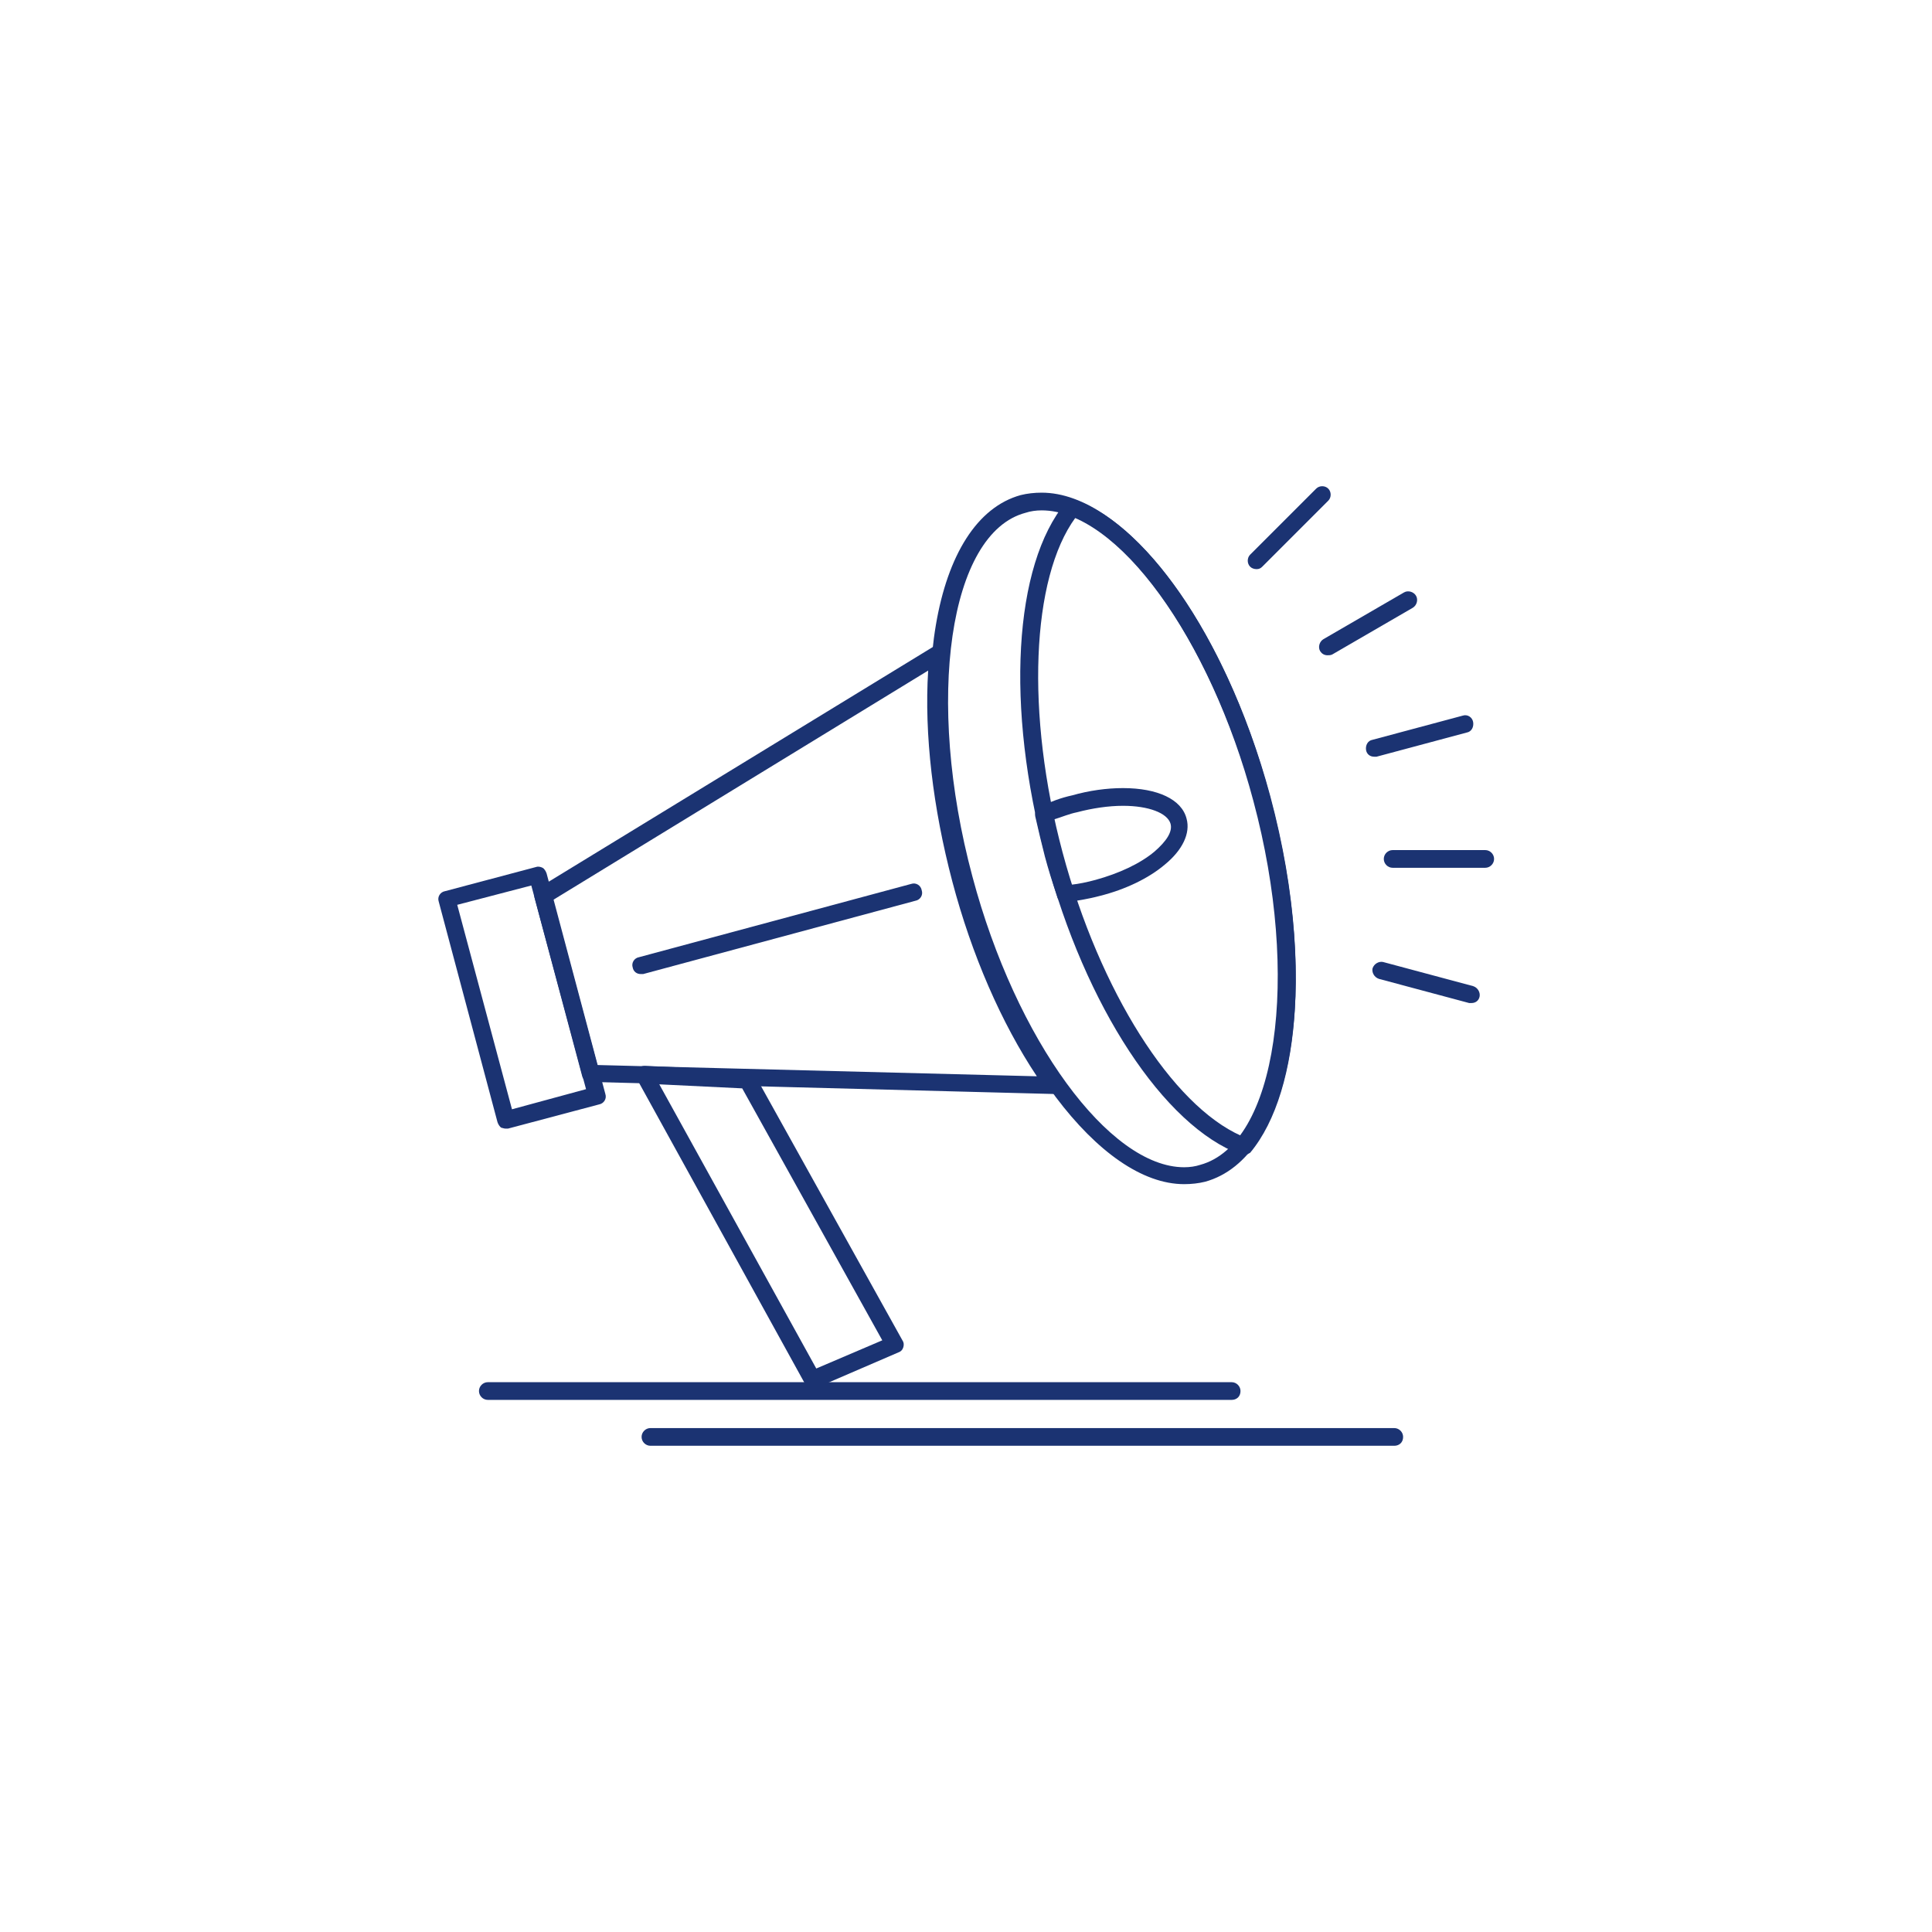 <?xml version="1.0" encoding="utf-8"?>
<!-- Generator: Adobe Illustrator 25.2.1, SVG Export Plug-In . SVG Version: 6.00 Build 0)  -->
<svg version="1.1" id="圖層_1" xmlns="http://www.w3.org/2000/svg" xmlns:xlink="http://www.w3.org/1999/xlink" x="0px" y="0px"
	 viewBox="0 0 240 240" style="enable-background:new 0 0 240 240;" xml:space="preserve">
<style type="text/css">
	.st0{fill:#1B3372;}
</style>
<g>
	<g>
		<g>
			<path class="st0" d="M62.8,140.2c-0.2,0-0.4-0.1-0.5-0.1c-0.2-0.1-0.4-0.4-0.5-0.7l-7.3-27.4c-0.2-0.6,0.2-1.2,0.8-1.3l11.3-3
				c0.3-0.1,0.6,0,0.8,0.1c0.2,0.1,0.4,0.4,0.5,0.7l7.3,27.4c0.2,0.6-0.2,1.2-0.8,1.3l-11.3,3C63,140.2,62.9,140.2,62.8,140.2z
				 M56.8,112.4l6.8,25.4l9.2-2.5L66,110L56.8,112.4z"/>
		</g>
		<g>
			<path class="st0" d="M130.9,135.9C130.9,135.9,130.9,135.9,130.9,135.9C130.9,135.9,130.9,135.9,130.9,135.9l-57.6-1.5
				c-0.5,0-0.9-0.3-1-0.8l-5.9-22.1c-0.1-0.5,0.1-0.9,0.5-1.2l49.1-30c0.3-0.2,0.8-0.2,1.1,0c0.3,0.2,0.5,0.6,0.5,1
				c-0.8,8.1,0.2,17.9,2.8,27.6c2.6,9.6,6.6,18.5,11.2,25.1c0.2,0.2,0.4,0.5,0.4,0.8C132,135.5,131.5,135.9,130.9,135.9z
				 M74.2,132.3l54.6,1.4c-4.4-6.6-8.1-15.1-10.5-24.2c-2.4-9.1-3.5-18.3-3-26.2l-46.6,28.5L74.2,132.3z"/>
		</g>
		<g>
			<path class="st0" d="M147.1,147.1L147.1,147.1c-10.4,0-22.6-16.2-28.4-37.7c-6.4-23.9-2.8-44.9,8.1-47.9c0.8-0.2,1.7-0.3,2.6-0.3
				c10.4,0,22.6,16.2,28.4,37.7c6.4,23.9,2.8,44.9-8.1,47.9C148.9,147,148,147.1,147.1,147.1z M129.4,63.4c-0.7,0-1.4,0.1-2,0.3
				c-9.5,2.5-12.5,23.2-6.6,45.2c5.4,20.3,17,36.1,26.3,36.1l0,0c0.7,0,1.4-0.1,2-0.3c9.5-2.6,12.5-23.2,6.6-45.2
				C150.3,79.2,138.8,63.4,129.4,63.4z"/>
		</g>
		<g>
			<path class="st0" d="M154.5,143.5c-0.1,0-0.2,0-0.4-0.1c-9.5-3.5-19.3-18.4-24.2-36.9c-5-18.6-4-36.3,2.5-44.1
				c0.3-0.3,0.8-0.5,1.2-0.3c9.5,3.5,19.3,18.4,24.2,37c5,18.6,4,36.3-2.5,44.1C155.1,143.3,154.8,143.5,154.5,143.5z M133.6,64.3
				c-5.5,7.5-6.2,24.4-1.6,41.6c4.6,17.2,13.6,31.4,22.2,35.2c5.5-7.5,6.2-24.4,1.6-41.6C151.1,82.3,142.1,68,133.6,64.3z"/>
		</g>
		<g>
			<path class="st0" d="M132.3,112.1c-0.5,0-0.9-0.3-1-0.8c-0.6-1.8-1.1-3.4-1.5-4.9c-0.4-1.6-0.8-3.2-1.2-5c-0.1-0.5,0.2-1,0.6-1.2
				c1.3-0.6,2.6-1.1,4-1.4c2.1-0.6,4.3-0.9,6.3-0.9c4.3,0,7.3,1.4,7.9,3.8c0.5,1.8-0.5,3.9-2.7,5.7c-2,1.7-4.9,3.1-8.1,3.9
				c-1.5,0.4-2.9,0.6-4.2,0.8C132.4,112.1,132.4,112.1,132.3,112.1z M130.9,101.8c0.3,1.4,0.6,2.7,1,4.1c0.3,1.2,0.7,2.6,1.2,4
				c0.9-0.1,1.9-0.3,3-0.6c2.9-0.8,5.5-2,7.3-3.5c1.5-1.3,2.3-2.5,2-3.5c-0.4-1.3-2.7-2.2-5.9-2.2c-1.8,0-3.8,0.3-5.7,0.8
				C132.8,101.1,131.9,101.5,130.9,101.8z"/>
		</g>
		<g>
			<path class="st0" d="M100.9,172.5c-0.4,0-0.8-0.2-0.9-0.6l-20.9-37.9c-0.2-0.3-0.2-0.8,0-1.1s0.6-0.5,1-0.5l12.8,0.6
				c0.4,0,0.7,0.2,0.9,0.6l18.3,32.9c0.2,0.3,0.2,0.6,0.1,0.9s-0.3,0.5-0.6,0.6l-10.2,4.4C101.2,172.5,101.1,172.5,100.9,172.5z
				 M81.9,134.7l19.5,35.3l8.2-3.5l-17.4-31.3L81.9,134.7z"/>
		</g>
		<g>
			<path class="st0" d="M79.6,121c-0.5,0-0.9-0.3-1-0.8c-0.2-0.6,0.2-1.2,0.8-1.3l33.8-9.1c0.6-0.2,1.2,0.2,1.3,0.8
				c0.2,0.6-0.2,1.2-0.8,1.3L79.9,121C79.8,121,79.7,121,79.6,121z"/>
		</g>
		<g>
			<path class="st0" d="M170.7,94c-0.5,0-0.9-0.3-1-0.8c-0.1-0.6,0.2-1.2,0.8-1.3l11.2-3c0.6-0.2,1.2,0.2,1.3,0.8
				c0.1,0.6-0.2,1.2-0.8,1.3L171,94C170.9,94,170.8,94,170.7,94z"/>
		</g>
		<g>
			<path class="st0" d="M184.5,107.8H173c-0.6,0-1.1-0.5-1.1-1.1s0.5-1.1,1.1-1.1h11.5c0.6,0,1.1,0.5,1.1,1.1
				S185.1,107.8,184.5,107.8z"/>
		</g>
		<g>
			<path class="st0" d="M182.8,124.6c-0.1,0-0.2,0-0.3,0l-11.2-3c-0.6-0.2-0.9-0.8-0.8-1.3c0.2-0.6,0.8-0.9,1.3-0.8l11.2,3
				c0.6,0.2,0.9,0.8,0.8,1.3C183.7,124.3,183.3,124.6,182.8,124.6z"/>
		</g>
		<g>
			<path class="st0" d="M156.1,70.7c-0.3,0-0.6-0.1-0.8-0.3c-0.4-0.4-0.4-1.1,0-1.5l8.2-8.2c0.4-0.4,1.1-0.4,1.5,0
				c0.4,0.4,0.4,1.1,0,1.5l-8.2,8.2C156.6,70.6,156.4,70.7,156.1,70.7z"/>
		</g>
		<g>
			<path class="st0" d="M164.9,81.4c-0.4,0-0.7-0.2-0.9-0.5c-0.3-0.5-0.1-1.2,0.4-1.5l10-5.8c0.5-0.3,1.2-0.1,1.5,0.4
				c0.3,0.5,0.1,1.2-0.4,1.5l-10,5.8C165.3,81.4,165.1,81.4,164.9,81.4z"/>
		</g>
		<g>
			<path class="st0" d="M153,173.9H60.6c-0.6,0-1.1-0.5-1.1-1.1s0.5-1.1,1.1-1.1H153c0.6,0,1.1,0.5,1.1,1.1
				C154.1,173.5,153.6,173.9,153,173.9z"/>
		</g>
		<g>
			<path class="st0" d="M173.2,179.6H80.8c-0.6,0-1.1-0.5-1.1-1.1s0.5-1.1,1.1-1.1h92.4c0.6,0,1.1,0.5,1.1,1.1
				C174.3,179.2,173.8,179.6,173.2,179.6z"/>
		</g>
	</g>
</g>
</svg>
